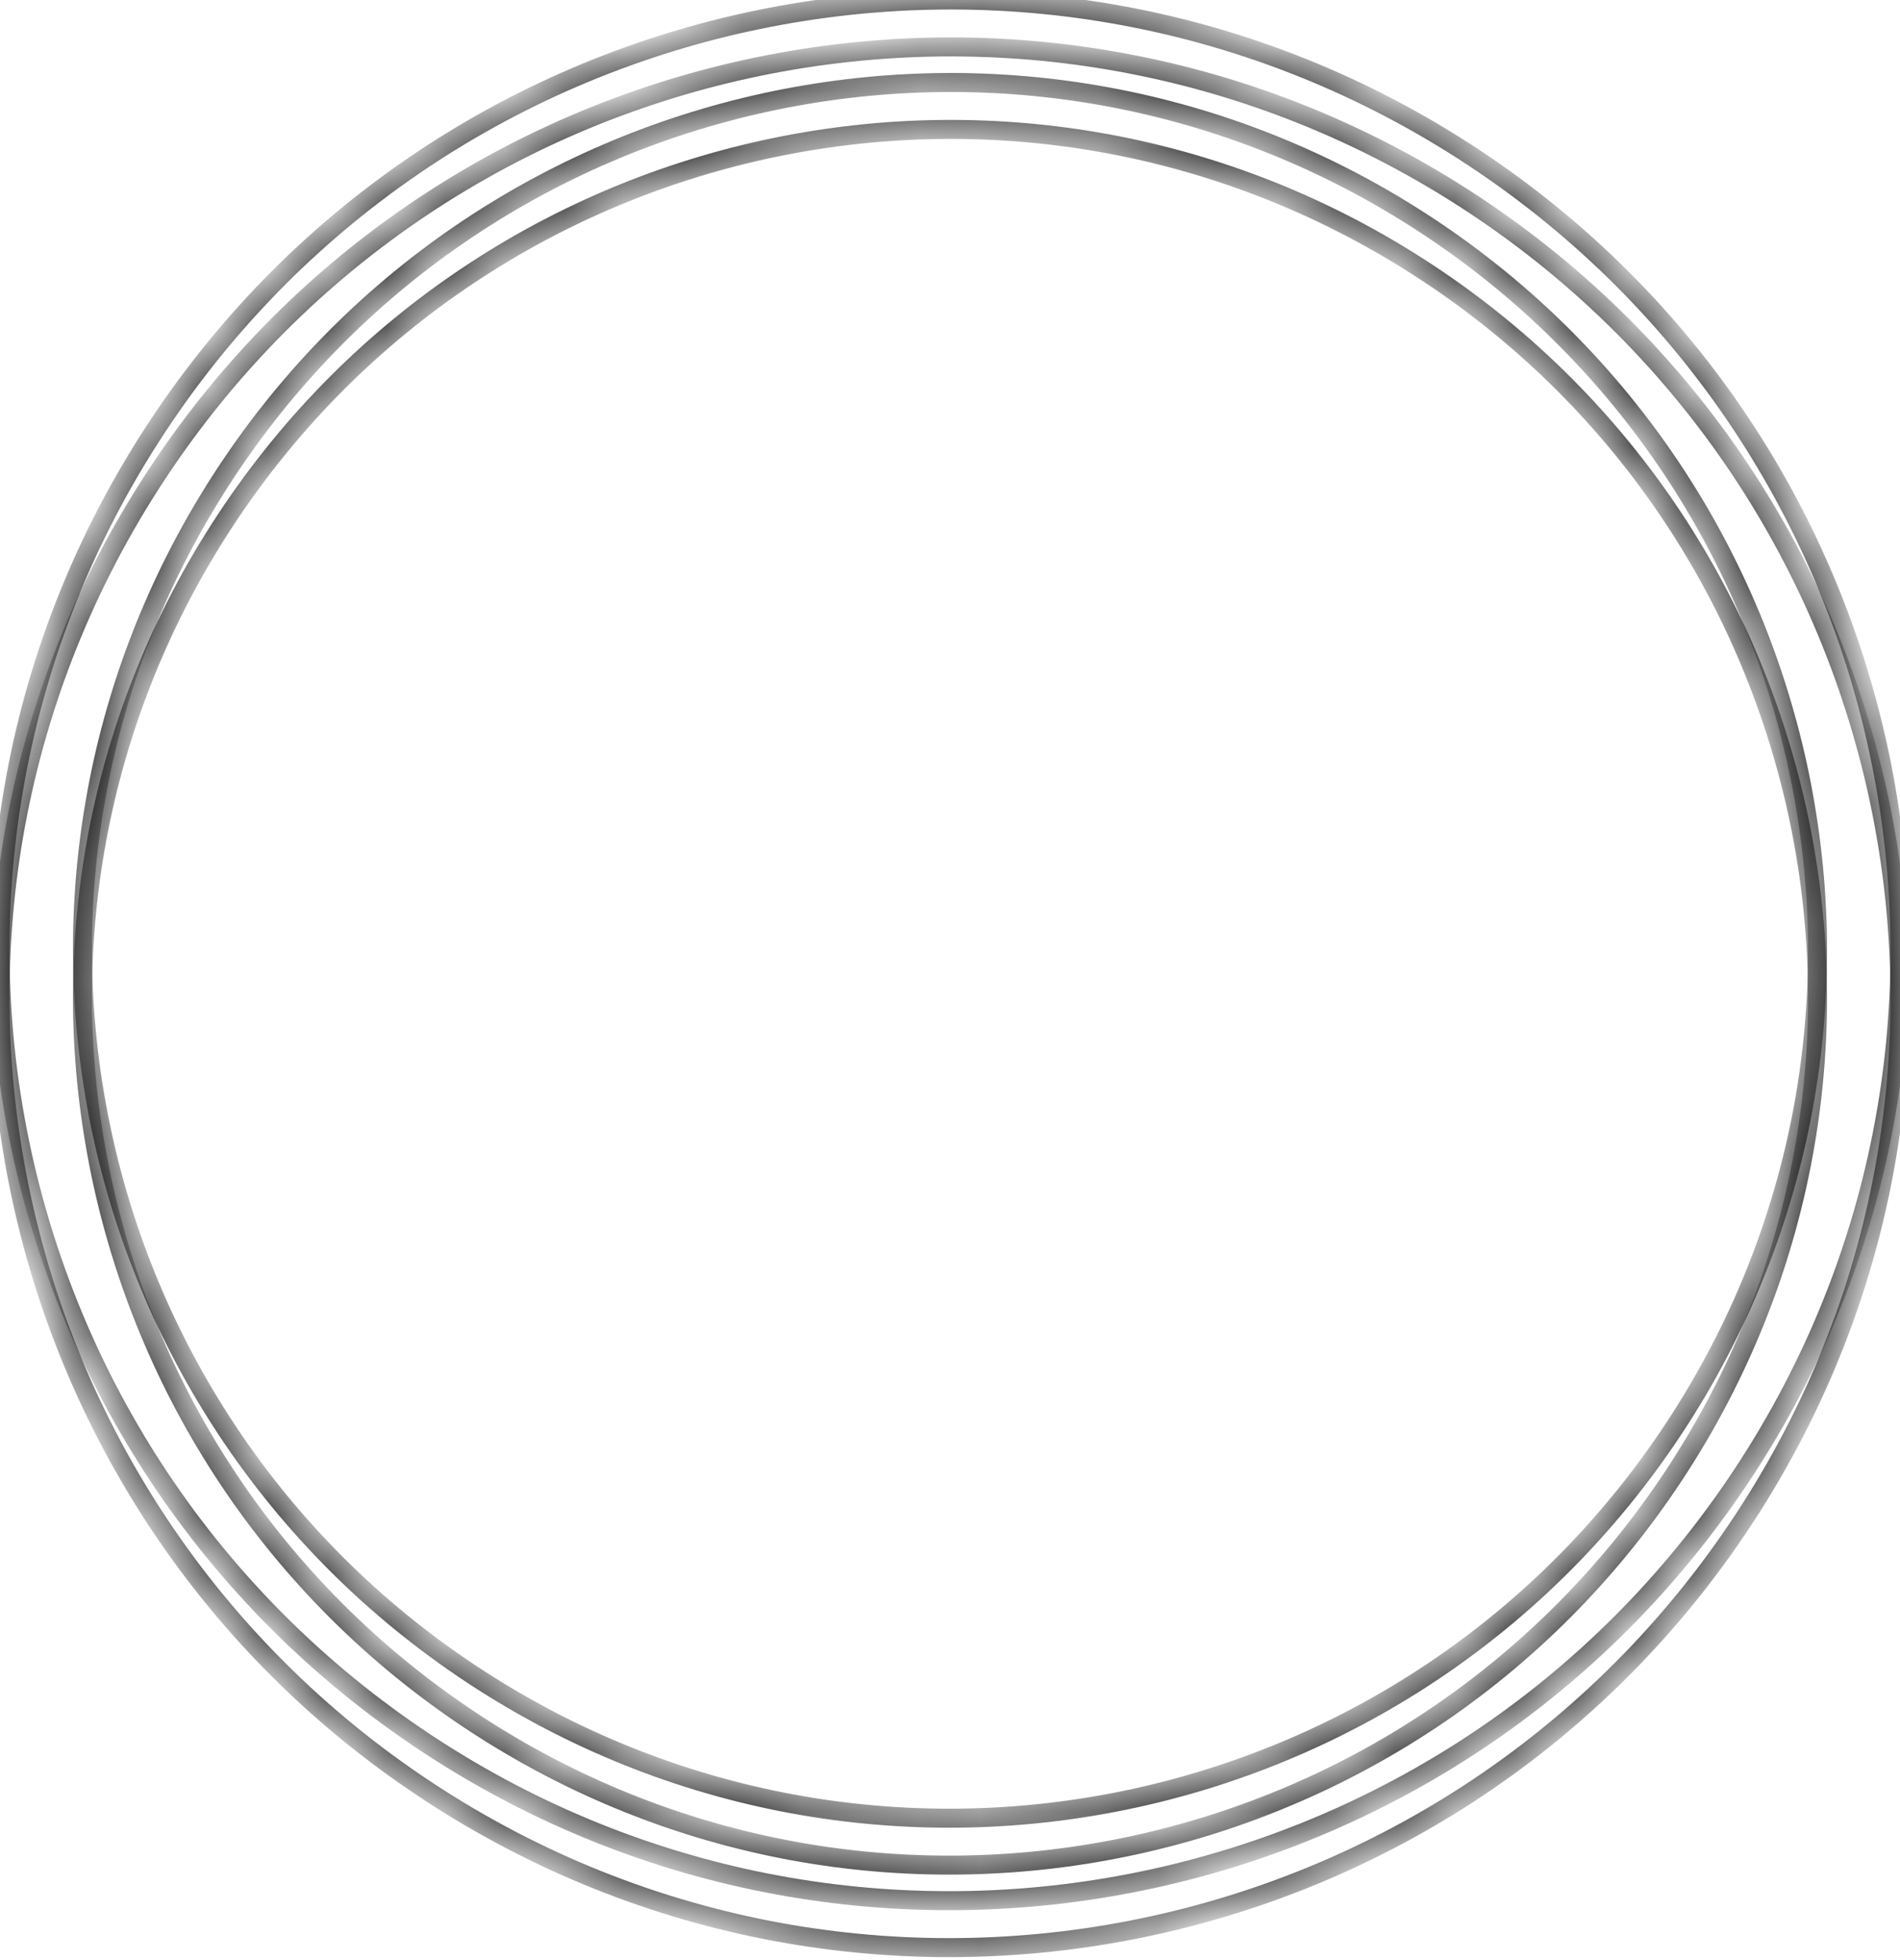 <svg width="32" height="33" viewBox="0 0 32 33" fill="none" xmlns="http://www.w3.org/2000/svg">
<mask id="path-1-inside-1_0_4" fill="white">
<path d="M29.464 25.431C24.692 32.867 14.795 35.026 7.359 30.254C-0.077 25.482 -2.236 15.585 2.536 8.149C7.308 0.713 17.205 -1.446 24.641 3.326C32.077 8.098 34.236 17.995 29.464 25.431ZM3.705 8.899C-0.653 15.69 1.319 24.727 8.109 29.085C14.899 33.443 23.937 31.471 28.295 24.681C32.653 17.89 30.681 8.853 23.891 4.495C17.101 0.137 8.063 2.109 3.705 8.899Z"/>
</mask>
<path d="M29.464 25.431C24.692 32.867 14.795 35.026 7.359 30.254C-0.077 25.482 -2.236 15.585 2.536 8.149C7.308 0.713 17.205 -1.446 24.641 3.326C32.077 8.098 34.236 17.995 29.464 25.431ZM3.705 8.899C-0.653 15.69 1.319 24.727 8.109 29.085C14.899 33.443 23.937 31.471 28.295 24.681C32.653 17.89 30.681 8.853 23.891 4.495C17.101 0.137 8.063 2.109 3.705 8.899Z" stroke="#212121" stroke-width="0.32" mask="url(#path-1-inside-1_0_4)"/>
<mask id="path-2-inside-2_0_4" fill="white">
<path d="M29.464 24.641C24.692 32.077 14.795 34.236 7.359 29.464C-0.077 24.691 -2.236 14.795 2.536 7.359C7.308 -0.077 17.205 -2.236 24.641 2.536C32.077 7.308 34.236 17.205 29.464 24.641ZM3.705 8.109C-0.653 14.899 1.319 23.937 8.109 28.295C14.899 32.653 23.937 30.681 28.295 23.891C32.653 17.1 30.681 8.063 23.891 3.705C17.101 -0.653 8.063 1.319 3.705 8.109Z"/>
</mask>
<path d="M29.464 24.641C24.692 32.077 14.795 34.236 7.359 29.464C-0.077 24.691 -2.236 14.795 2.536 7.359C7.308 -0.077 17.205 -2.236 24.641 2.536C32.077 7.308 34.236 17.205 29.464 24.641ZM3.705 8.109C-0.653 14.899 1.319 23.937 8.109 28.295C14.899 32.653 23.937 30.681 28.295 23.891C32.653 17.1 30.681 8.063 23.891 3.705C17.101 -0.653 8.063 1.319 3.705 8.109Z" stroke="#212121" stroke-width="0.32" mask="url(#path-2-inside-2_0_4)"/>
</svg>
